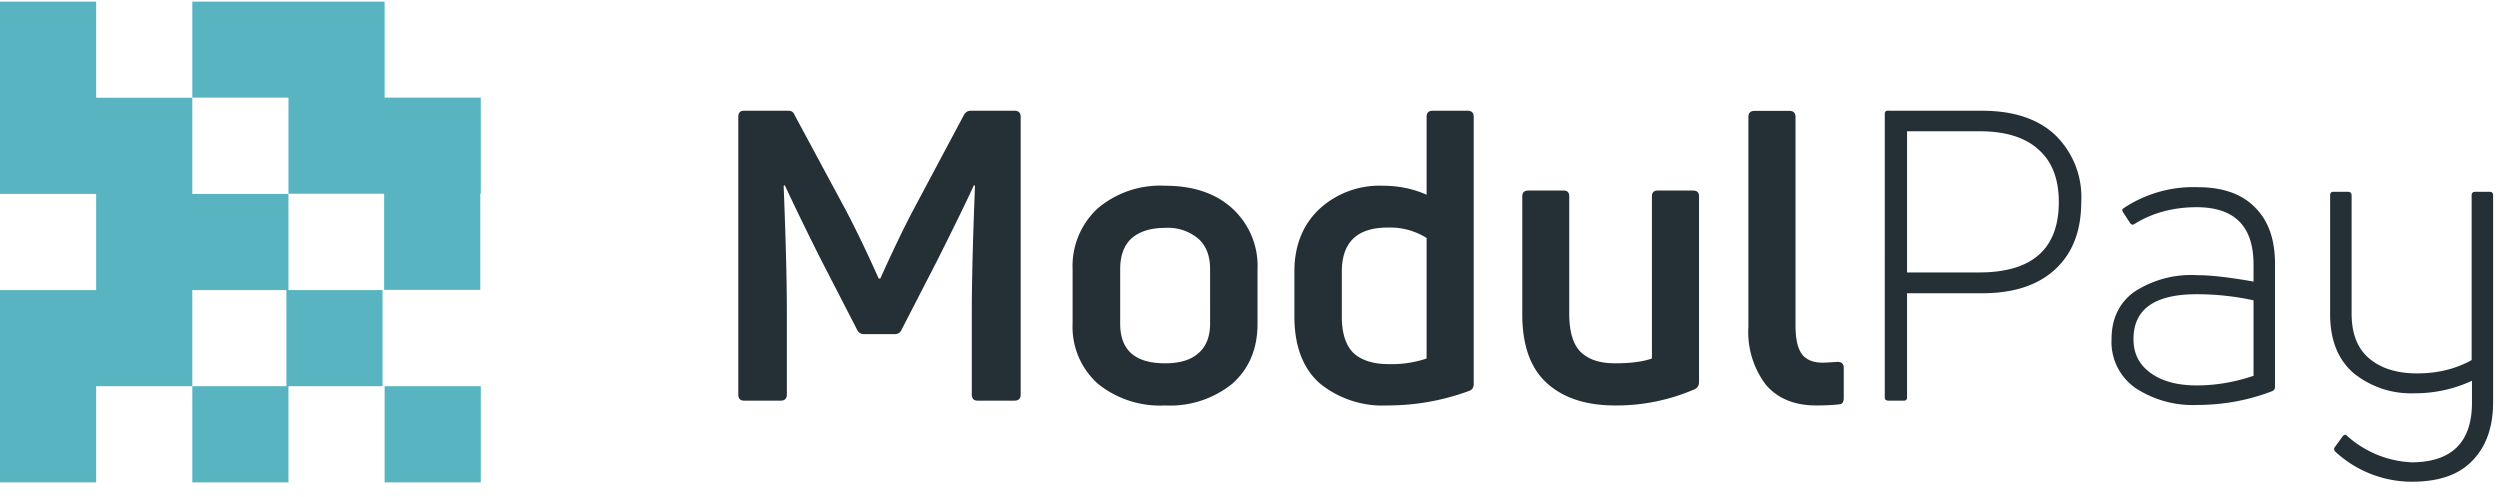 <svg xmlns="http://www.w3.org/2000/svg" width="156" height="31" version="1.1"><g fill="none"><path fill="#59B4C1" fill-rule="evenodd" d="M12 .1h12v5.99h6v6h-.03v6h-6v-6H18v-6h-6v-6zm5.87 18h6v6h-6v-6zm12.13 6h-6v6h6v-6zm-12-12h-6v-6H0v6h6v6H0v6h6-6v6h6v-6h6v6h6v-6h-6v-6h6v-6zm-18-6v-6h6v6H0z" clip-rule="evenodd"/><path fill="#243036" d="M48.73 25h-2.3c-.24 0-.36-.13-.36-.38V7.29c0-.26.12-.38.36-.38h2.76c.2 0 .33.09.4.28l3.09 5.74c.64 1.2 1.36 2.68 2.15 4.45h.1c.8-1.77 1.51-3.25 2.15-4.45l3.06-5.74c.1-.19.25-.28.43-.28h2.74c.25 0 .38.12.38.38v17.33c0 .25-.13.38-.38.38H61c-.24 0-.36-.13-.36-.38v-5.09c0-1.99.07-4.63.2-7.94l-.07-.03c-.5 1.1-1.27 2.66-2.28 4.68l-2.23 4.33a.44.44 0 0 1-.43.28h-1.92c-.2 0-.35-.1-.43-.28l-2.23-4.33a179.4 179.4 0 0 1-2.28-4.68l-.07.03c.13 3.3.2 5.95.2 7.94v5.09c0 .25-.13.38-.38.38zm29.74-4.8c0 1.56-.52 2.8-1.57 3.74a6.17 6.17 0 0 1-4.2 1.36 6.17 6.17 0 0 1-4.2-1.36 4.76 4.76 0 0 1-1.57-3.75V16.8A4.9 4.9 0 0 1 68.5 13a6.03 6.03 0 0 1 4.2-1.41c1.76 0 3.16.47 4.2 1.42a4.86 4.86 0 0 1 1.57 3.8v3.38zm-8.57 0c0 1.65.93 2.47 2.8 2.47.91 0 1.6-.2 2.08-.63.49-.42.73-1.04.73-1.85V16.8c0-.83-.24-1.46-.73-1.9a2.93 2.93 0 0 0-2.08-.68c-.9 0-1.6.22-2.1.66-.47.44-.7 1.08-.7 1.92v3.4zm19.12-8.05V7.29c0-.26.13-.38.38-.38h2.18c.25 0 .38.12.38.38v16.67c0 .22-.1.37-.28.43-1.65.61-3.36.91-5.11.91a6.2 6.2 0 0 1-4.23-1.39c-1.04-.93-1.57-2.32-1.57-4.17v-2.79c0-1.62.52-2.92 1.55-3.9a5.53 5.53 0 0 1 3.97-1.46c.96 0 1.87.18 2.73.56zm-5.29 7.61c0 1.05.25 1.8.74 2.28.5.45 1.23.68 2.17.68a6.8 6.8 0 0 0 2.38-.35v-7.52a4.28 4.28 0 0 0-2.43-.65c-1.9 0-2.86.91-2.86 2.75v2.81zm19.71-7.87h2.2c.26 0 .38.12.38.36v11.59c0 .22-.1.37-.28.45a12.19 12.19 0 0 1-4.96 1.01c-1.8 0-3.22-.46-4.25-1.39-1.03-.93-1.54-2.36-1.54-4.3v-7.36c0-.24.13-.36.38-.36h2.2c.24 0 .35.12.35.36v7.31c0 1.13.24 1.93.71 2.4.5.48 1.2.71 2.15.71.97 0 1.73-.1 2.3-.3V12.25c0-.24.12-.36.36-.36zm11.33 13.34c-.44.05-.92.07-1.44.07-1.35 0-2.4-.43-3.14-1.29a5.45 5.45 0 0 1-1.09-3.62V7.3c0-.26.13-.38.38-.38h2.18c.25 0 .38.12.38.38v13c0 .83.13 1.43.4 1.8.27.35.7.53 1.27.53.2 0 .52-.02.96-.05.25 0 .38.13.38.38v1.87c0 .26-.1.4-.28.4zm3.08-18.32h5.82c1.97 0 3.5.5 4.58 1.52a5.4 5.4 0 0 1 1.62 4.17c0 1.8-.54 3.2-1.62 4.2s-2.6 1.5-4.58 1.5H119v6.5c0 .13-.06.2-.2.2h-.96c-.15 0-.23-.07-.23-.2V7.1c0-.14.08-.2.23-.2zM119 17h4.5c3.31 0 4.97-1.47 4.97-4.4 0-1.44-.43-2.53-1.27-3.27-.83-.76-2.06-1.14-3.7-1.14H119V17zm13.5-4a7.85 7.85 0 0 1 4.63-1.32c1.55 0 2.74.41 3.56 1.24.85.83 1.27 2 1.27 3.54v7.7c0 .11-.06.2-.18.25-1.48.57-3.05.86-4.7.86a6.5 6.5 0 0 1-3.83-1.06 3.5 3.5 0 0 1-1.49-3.04c0-1.28.47-2.27 1.42-2.96a6.48 6.48 0 0 1 3.9-1.04c.89 0 2.07.14 3.54.4V16.5c0-2.38-1.18-3.57-3.55-3.57-1.46 0-2.75.35-3.87 1.04-.1.08-.2.06-.28-.05l-.43-.66c-.08-.12-.08-.2 0-.25zm.63 8.17c0 .9.36 1.6 1.09 2.12.72.51 1.67.76 2.85.76 1.19 0 2.37-.2 3.55-.6v-4.71a16.63 16.63 0 0 0-3.55-.38c-2.63 0-3.94.94-3.94 2.8zm21.1 1.29V12.2c0-.16.07-.23.22-.23h.92c.13 0 .2.07.2.23v12.88c0 1.55-.42 2.76-1.27 3.64-.84.9-2.1 1.34-3.8 1.34a7.05 7.05 0 0 1-4.77-1.87c-.1-.1-.11-.2-.03-.3l.48-.66c.09-.12.18-.13.28-.03a6.47 6.47 0 0 0 4.05 1.65c2.53-.02 3.78-1.3 3.74-3.85v-1.24a8.4 8.4 0 0 1-3.56.78 5.7 5.7 0 0 1-3.83-1.26c-.97-.84-1.46-2.07-1.46-3.67V12.2c0-.16.06-.23.2-.23h.91c.15 0 .23.07.23.23v7.36c0 1.25.36 2.18 1.09 2.8.74.63 1.74.94 3 .94s2.39-.27 3.4-.83z"/></g></svg>